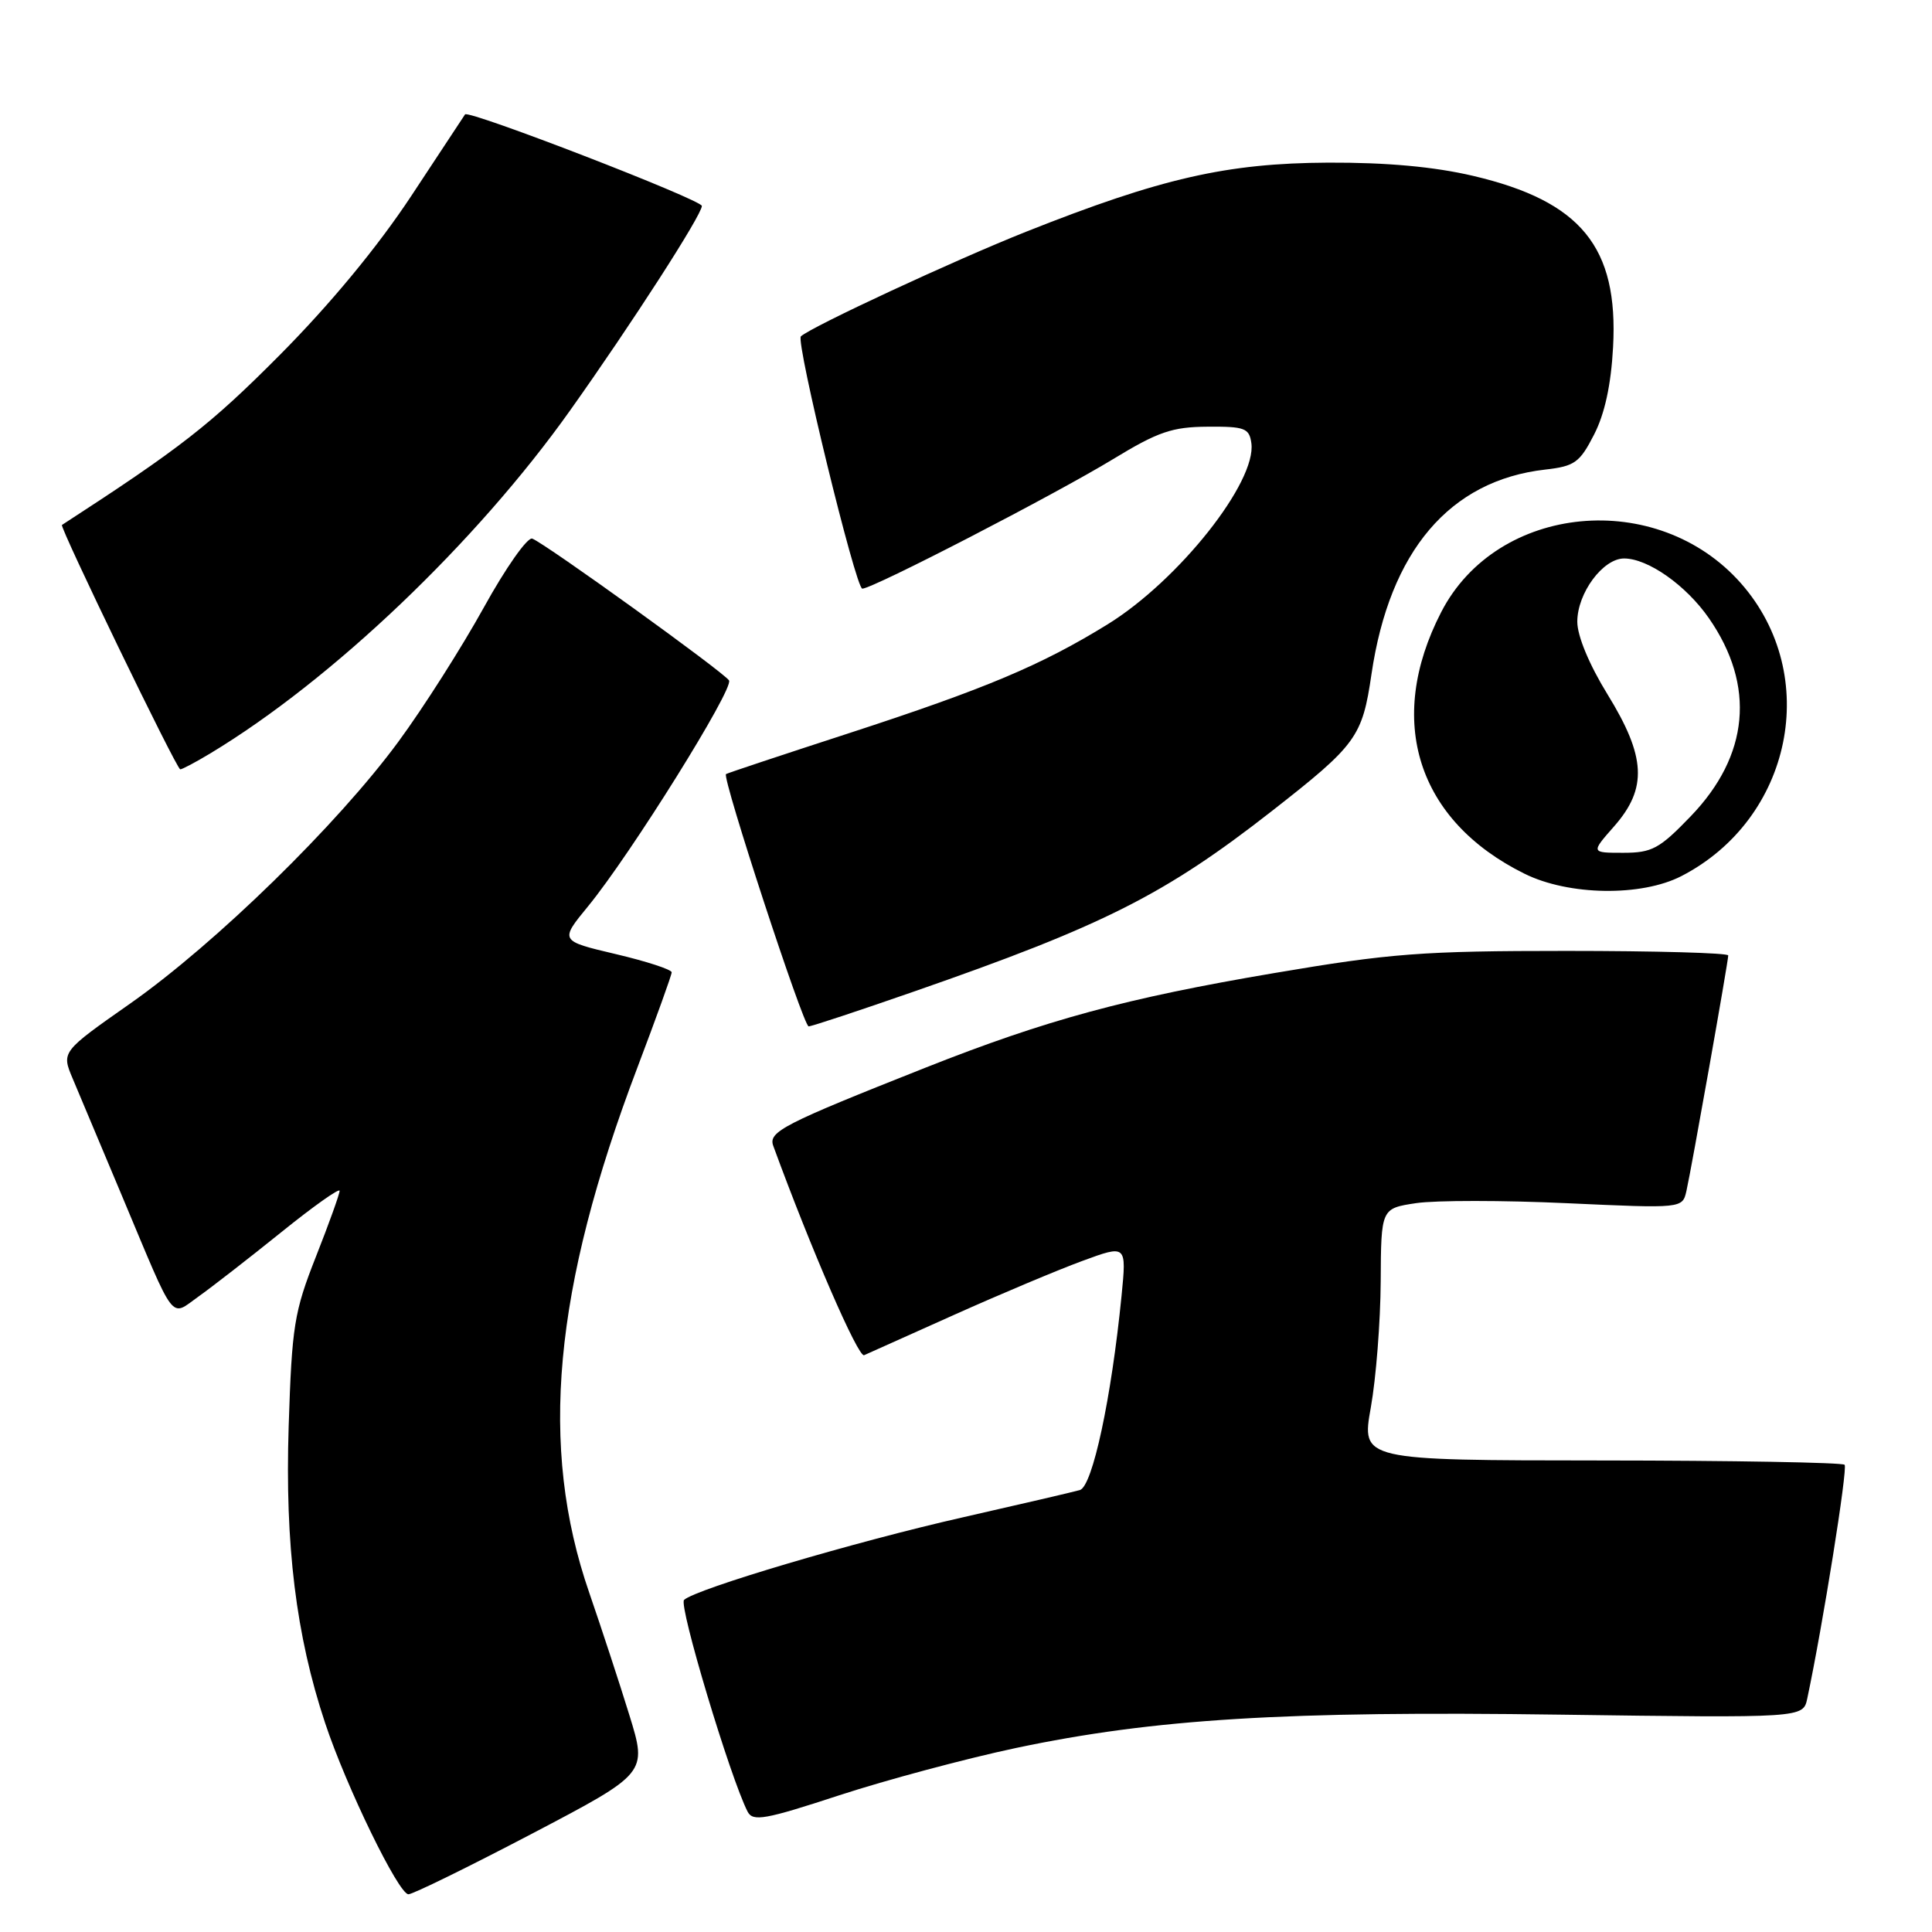 <?xml version="1.0" encoding="UTF-8" standalone="no"?>
<!DOCTYPE svg PUBLIC "-//W3C//DTD SVG 1.1//EN" "http://www.w3.org/Graphics/SVG/1.1/DTD/svg11.dtd" >
<svg xmlns="http://www.w3.org/2000/svg" xmlns:xlink="http://www.w3.org/1999/xlink" version="1.1" viewBox="0 0 256 256">
 <g >
 <path fill="currentColor"
d=" M 70.48 242.98 C 85.77 234.96 85.77 234.96 83.40 227.28 C 82.10 223.06 79.70 215.75 78.08 211.05 C 71.39 191.72 73.31 170.81 84.46 141.45 C 86.95 134.88 89.00 129.20 89.00 128.84 C 89.00 128.47 85.66 127.38 81.58 126.42 C 74.16 124.67 74.16 124.67 77.92 120.09 C 83.57 113.20 97.27 91.24 96.60 90.16 C 95.93 89.08 72.30 72.05 70.53 71.37 C 69.90 71.13 67.01 75.24 64.10 80.51 C 61.19 85.77 56.10 93.78 52.78 98.29 C 44.73 109.24 28.58 125.01 17.30 132.94 C 8.13 139.37 8.13 139.37 9.64 142.94 C 10.47 144.90 13.41 151.90 16.18 158.50 C 23.37 175.64 22.49 174.50 26.30 171.80 C 28.06 170.55 32.99 166.72 37.25 163.29 C 41.51 159.85 45.00 157.38 45.00 157.79 C 45.00 158.21 43.59 162.14 41.86 166.52 C 38.97 173.85 38.68 175.69 38.25 189.00 C 37.75 204.71 39.22 216.71 43.08 228.31 C 45.88 236.75 52.82 251.00 54.12 251.00 C 54.70 251.00 62.06 247.39 70.48 242.98 Z  M 134.61 231.62 C 152.89 227.76 170.32 226.69 206.71 227.20 C 238.92 227.64 238.92 227.64 239.47 225.07 C 241.53 215.37 244.86 194.53 244.42 194.09 C 244.12 193.79 229.59 193.53 212.13 193.52 C 180.39 193.50 180.39 193.50 181.64 186.50 C 182.33 182.65 182.92 175.14 182.95 169.81 C 183.00 160.12 183.00 160.12 187.66 159.42 C 190.22 159.04 199.20 159.04 207.62 159.43 C 222.93 160.13 222.93 160.13 223.46 157.81 C 224.12 154.90 229.00 127.41 229.00 126.60 C 229.00 126.27 219.35 126.00 207.57 126.00 C 188.44 126.00 184.26 126.32 168.82 128.94 C 149.17 132.27 138.68 135.12 122.66 141.46 C 103.75 148.95 101.78 149.96 102.46 151.83 C 107.50 165.60 113.72 179.91 114.50 179.57 C 115.05 179.33 120.45 176.91 126.50 174.19 C 132.55 171.48 140.15 168.28 143.39 167.09 C 149.28 164.92 149.28 164.92 148.61 171.71 C 147.26 185.32 144.76 196.94 143.09 197.44 C 142.22 197.69 135.26 199.31 127.64 201.04 C 113.38 204.26 92.16 210.55 90.64 212.00 C 89.90 212.71 96.76 235.56 99.06 240.05 C 99.76 241.40 101.34 241.12 111.22 237.88 C 117.47 235.84 128.00 233.02 134.61 231.62 Z  M 121.06 131.40 C 146.23 122.65 154.33 118.56 168.50 107.49 C 179.77 98.68 180.51 97.66 181.73 89.32 C 184.13 73.02 192.09 63.65 204.76 62.22 C 208.64 61.78 209.32 61.30 211.21 57.61 C 212.63 54.86 213.47 51.02 213.74 46.00 C 214.46 32.73 209.50 26.66 195.18 23.30 C 190.01 22.09 183.75 21.52 176.00 21.55 C 162.55 21.62 153.86 23.60 136.00 30.69 C 126.51 34.46 107.55 43.27 106.12 44.57 C 105.41 45.23 113.39 78.00 114.26 78.00 C 115.65 78.00 139.74 65.55 147.50 60.83 C 153.45 57.21 155.32 56.57 160.00 56.54 C 164.93 56.50 165.53 56.73 165.81 58.71 C 166.54 63.84 156.17 76.92 146.76 82.73 C 137.99 88.14 130.61 91.25 112.50 97.15 C 103.70 100.01 96.36 102.45 96.20 102.57 C 95.63 102.96 106.45 136.00 107.15 136.00 C 107.54 136.00 113.79 133.93 121.06 131.40 Z  M 222.79 116.09 C 237.48 108.52 241.37 89.47 230.72 77.33 C 219.62 64.69 198.37 66.71 190.96 81.12 C 183.56 95.48 187.79 108.74 202.00 115.77 C 207.87 118.68 217.48 118.82 222.79 116.09 Z  M 27.88 99.82 C 43.99 90.11 63.13 71.86 75.53 54.40 C 83.72 42.88 93.00 28.47 93.00 27.29 C 93.00 26.48 62.05 14.51 61.62 15.16 C 61.50 15.35 58.28 20.22 54.47 26.00 C 50.02 32.73 43.77 40.30 37.02 47.09 C 27.86 56.30 23.96 59.34 8.21 69.56 C 7.85 69.79 23.36 101.85 23.88 101.94 C 24.09 101.97 25.89 101.02 27.88 99.82 Z  M 213.90 109.47 C 218.31 104.44 218.10 100.28 213.00 92.00 C 210.58 88.07 209.00 84.27 209.00 82.38 C 209.00 78.59 212.40 74.00 215.20 74.00 C 218.37 74.00 223.43 77.57 226.45 81.93 C 232.64 90.86 231.78 100.12 224.02 108.17 C 219.88 112.47 218.90 113.00 215.08 113.00 C 210.79 113.00 210.79 113.00 213.90 109.47 Z "/>
</g>
</svg>